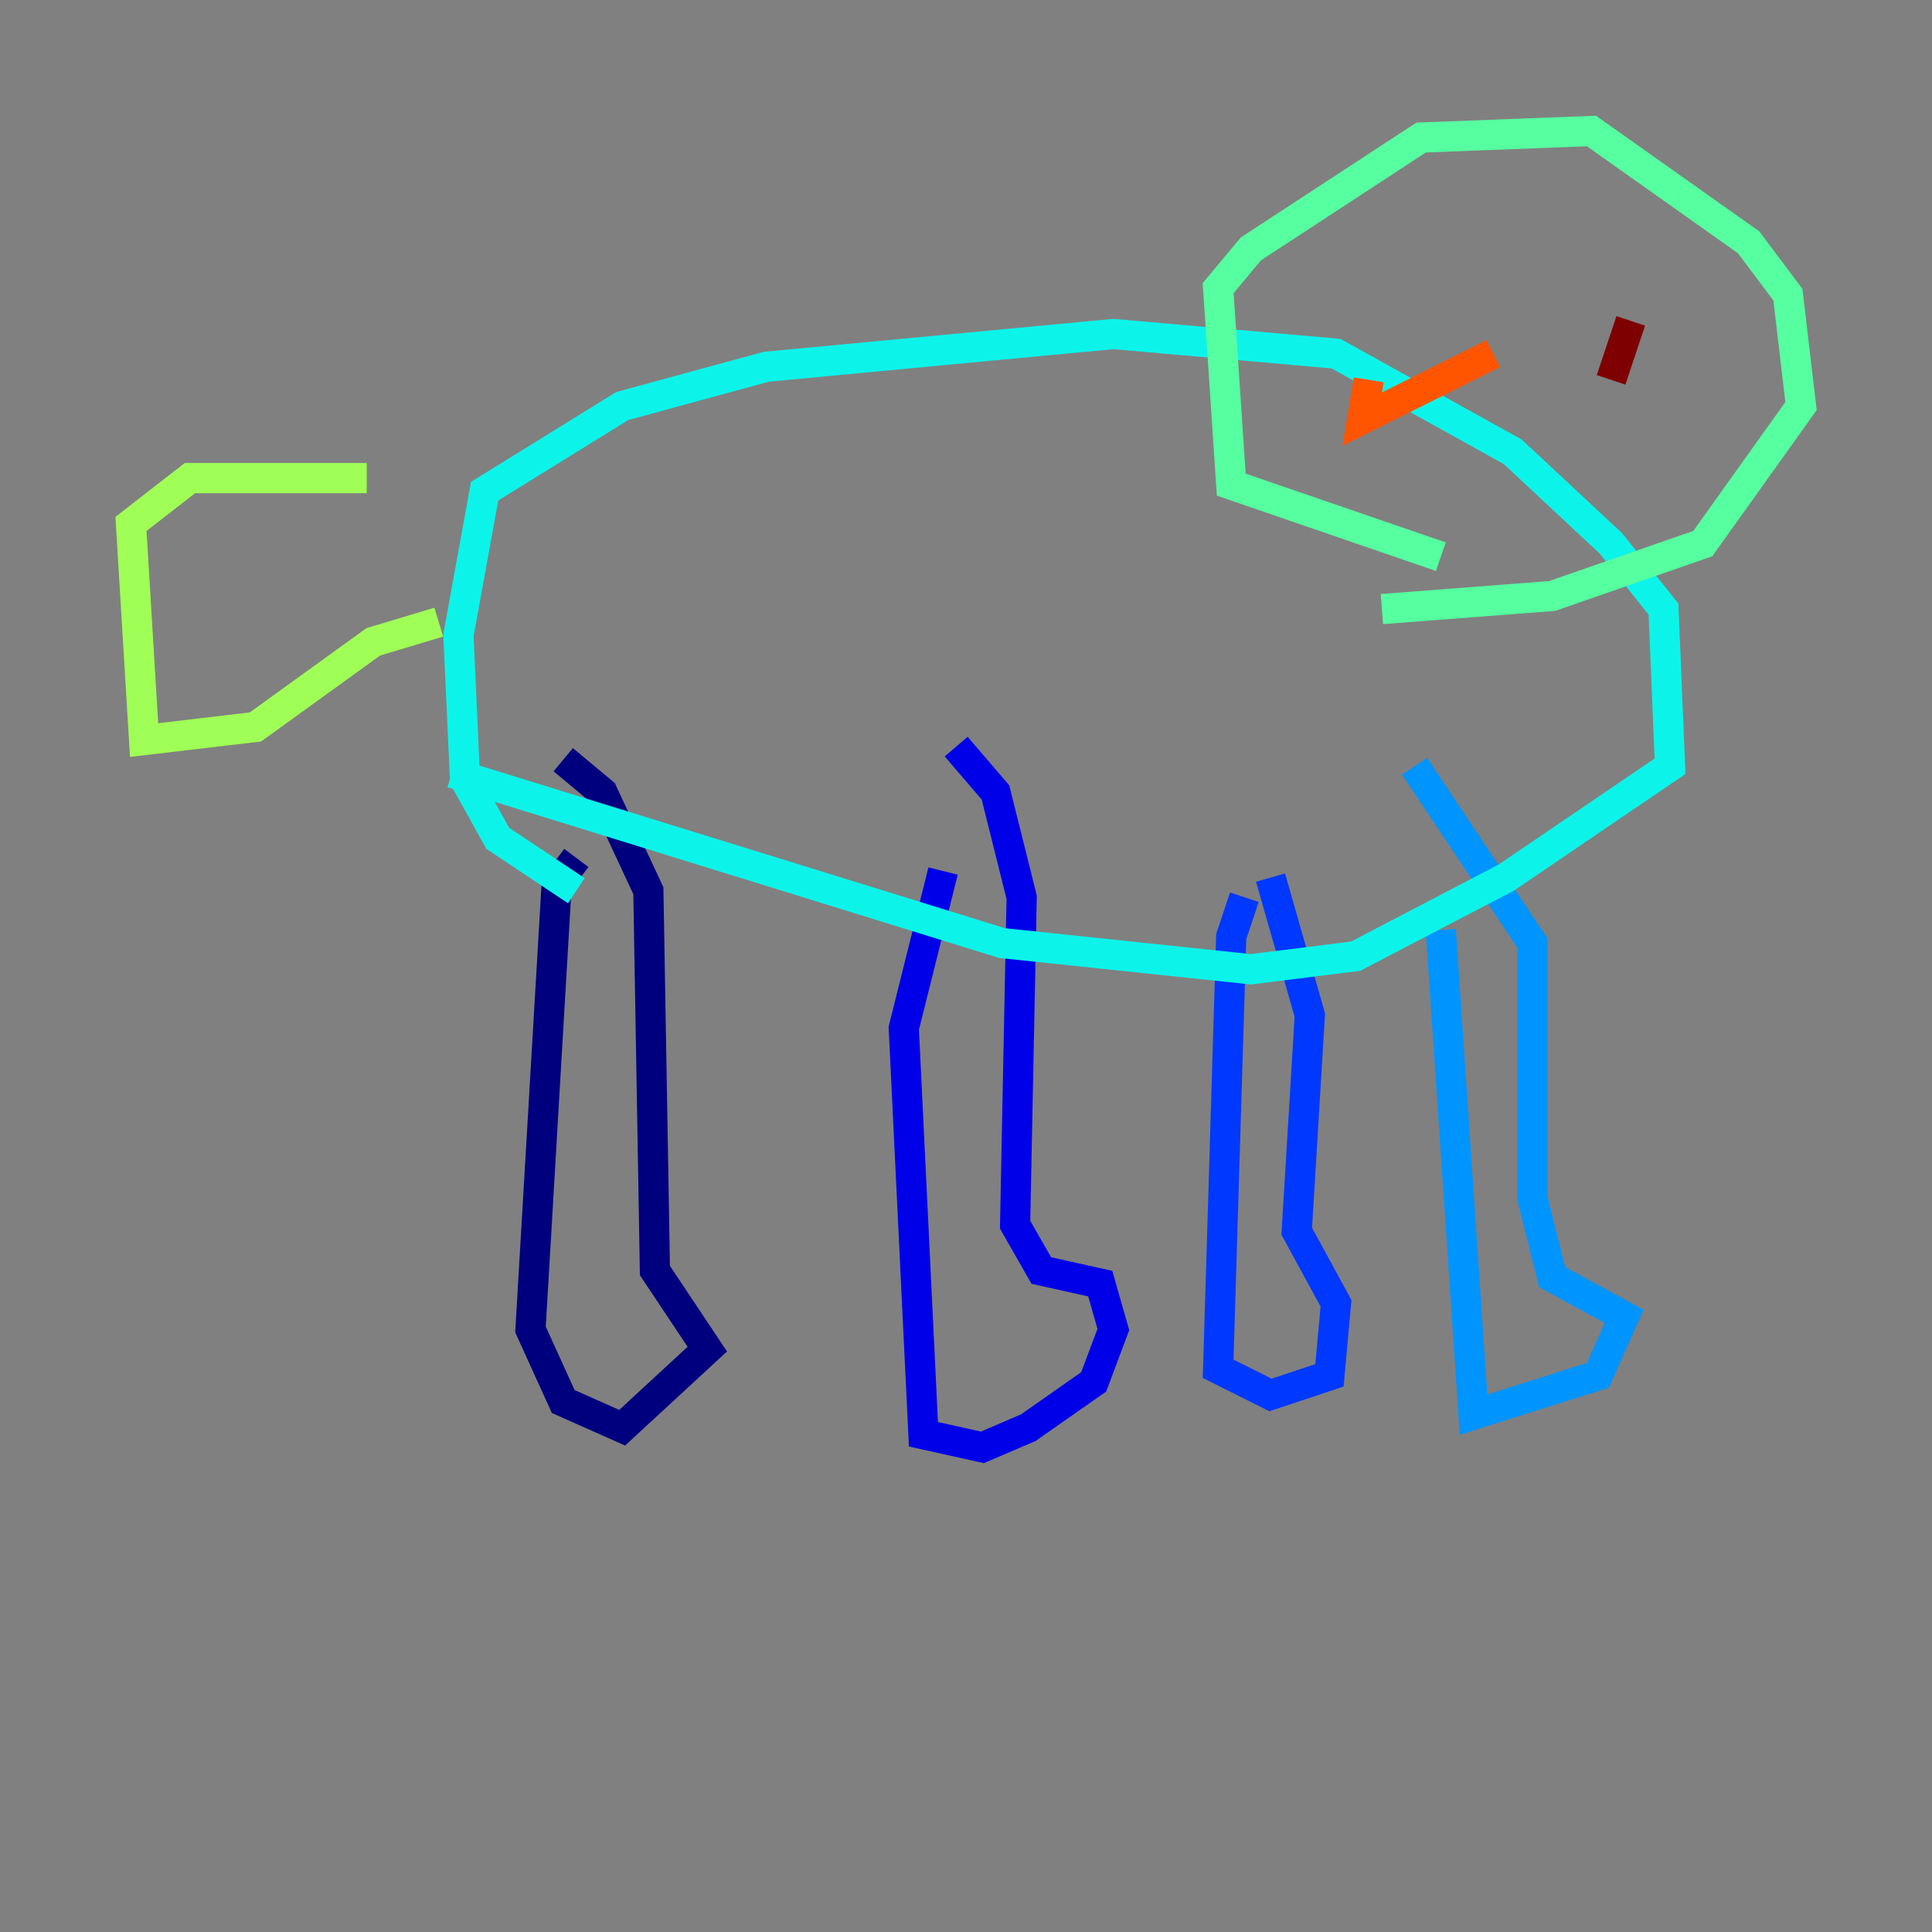 <?xml version="1.0" encoding="utf-8" ?>
<svg baseProfile="tiny" height="128" version="1.2" viewBox="0,0,128,128" width="128" xmlns="http://www.w3.org/2000/svg" xmlns:ev="http://www.w3.org/2001/xml-events" xmlns:xlink="http://www.w3.org/1999/xlink"><rect x="0" y="0" width="128" height="128" fill="#808080" stroke="none"/><defs /><polyline fill="none" points="38.183,56.841 36.881,58.576 35.146,88.081 37.315,92.854 41.22,94.59 46.861,89.383 43.39,84.176 42.956,59.01 39.919,52.502 37.315,50.332" stroke="#00007f" stroke-width="2" /><polyline fill="none" points="62.481,57.709 59.878,68.122 61.18,95.024 65.085,95.891 68.122,94.59 72.461,91.552 73.763,88.081 72.895,85.044 68.99,84.176 67.254,81.139 67.688,59.444 65.953,52.502 63.349,49.464" stroke="#0000e8" stroke-width="2" /><polyline fill="none" points="82.441,59.444 81.573,62.047 80.705,90.685 84.176,92.42 88.081,91.119 88.515,86.346 85.912,81.573 86.78,67.254 84.176,58.142" stroke="#0038ff" stroke-width="2" /><polyline fill="none" points="95.458,61.614 97.627,93.722 105.871,91.119 107.607,87.214 102.834,84.61 101.532,79.403 101.532,62.481 93.722,50.766" stroke="#0094ff" stroke-width="2" /><polyline fill="none" points="38.183,59.01 32.976,55.539 30.807,51.634 30.373,42.088 32.108,32.542 41.22,26.902 50.766,24.298 73.763,22.129 88.515,23.43 100.231,29.939 106.739,36.014 110.21,40.352 110.644,50.766 99.797,58.142 89.817,63.349 82.875,64.217 66.386,62.481 29.939,51.2" stroke="#0cf4ea" stroke-width="2" /><polyline fill="none" points="95.458,36.881 81.573,32.108 80.705,19.091 82.875,16.488 94.156,9.112 105.437,8.678 115.851,16.054 118.454,19.525 119.322,26.902 112.814,36.014 102.834,39.485 91.552,40.352" stroke="#56ffa0" stroke-width="2" /><polyline fill="none" points="29.071,41.22 24.732,42.522 16.922,48.163 9.546,49.031 8.678,34.712 12.583,31.675 24.298,31.675" stroke="#a0ff56" stroke-width="2" /><polyline fill="none" points="93.288,23.43 93.288,23.43" stroke="#eaff0c" stroke-width="2" /><polyline fill="none" points="95.024,22.129 95.024,22.129" stroke="#ffaa00" stroke-width="2" /><polyline fill="none" points="98.929,23.43 90.251,27.77 90.685,25.166" stroke="#ff5500" stroke-width="2" /><polyline fill="none" points="106.305,22.997 106.305,22.997" stroke="#e80000" stroke-width="2" /><polyline fill="none" points="108.041,21.261 106.739,25.166" stroke="#7f0000" stroke-width="2" /></svg>